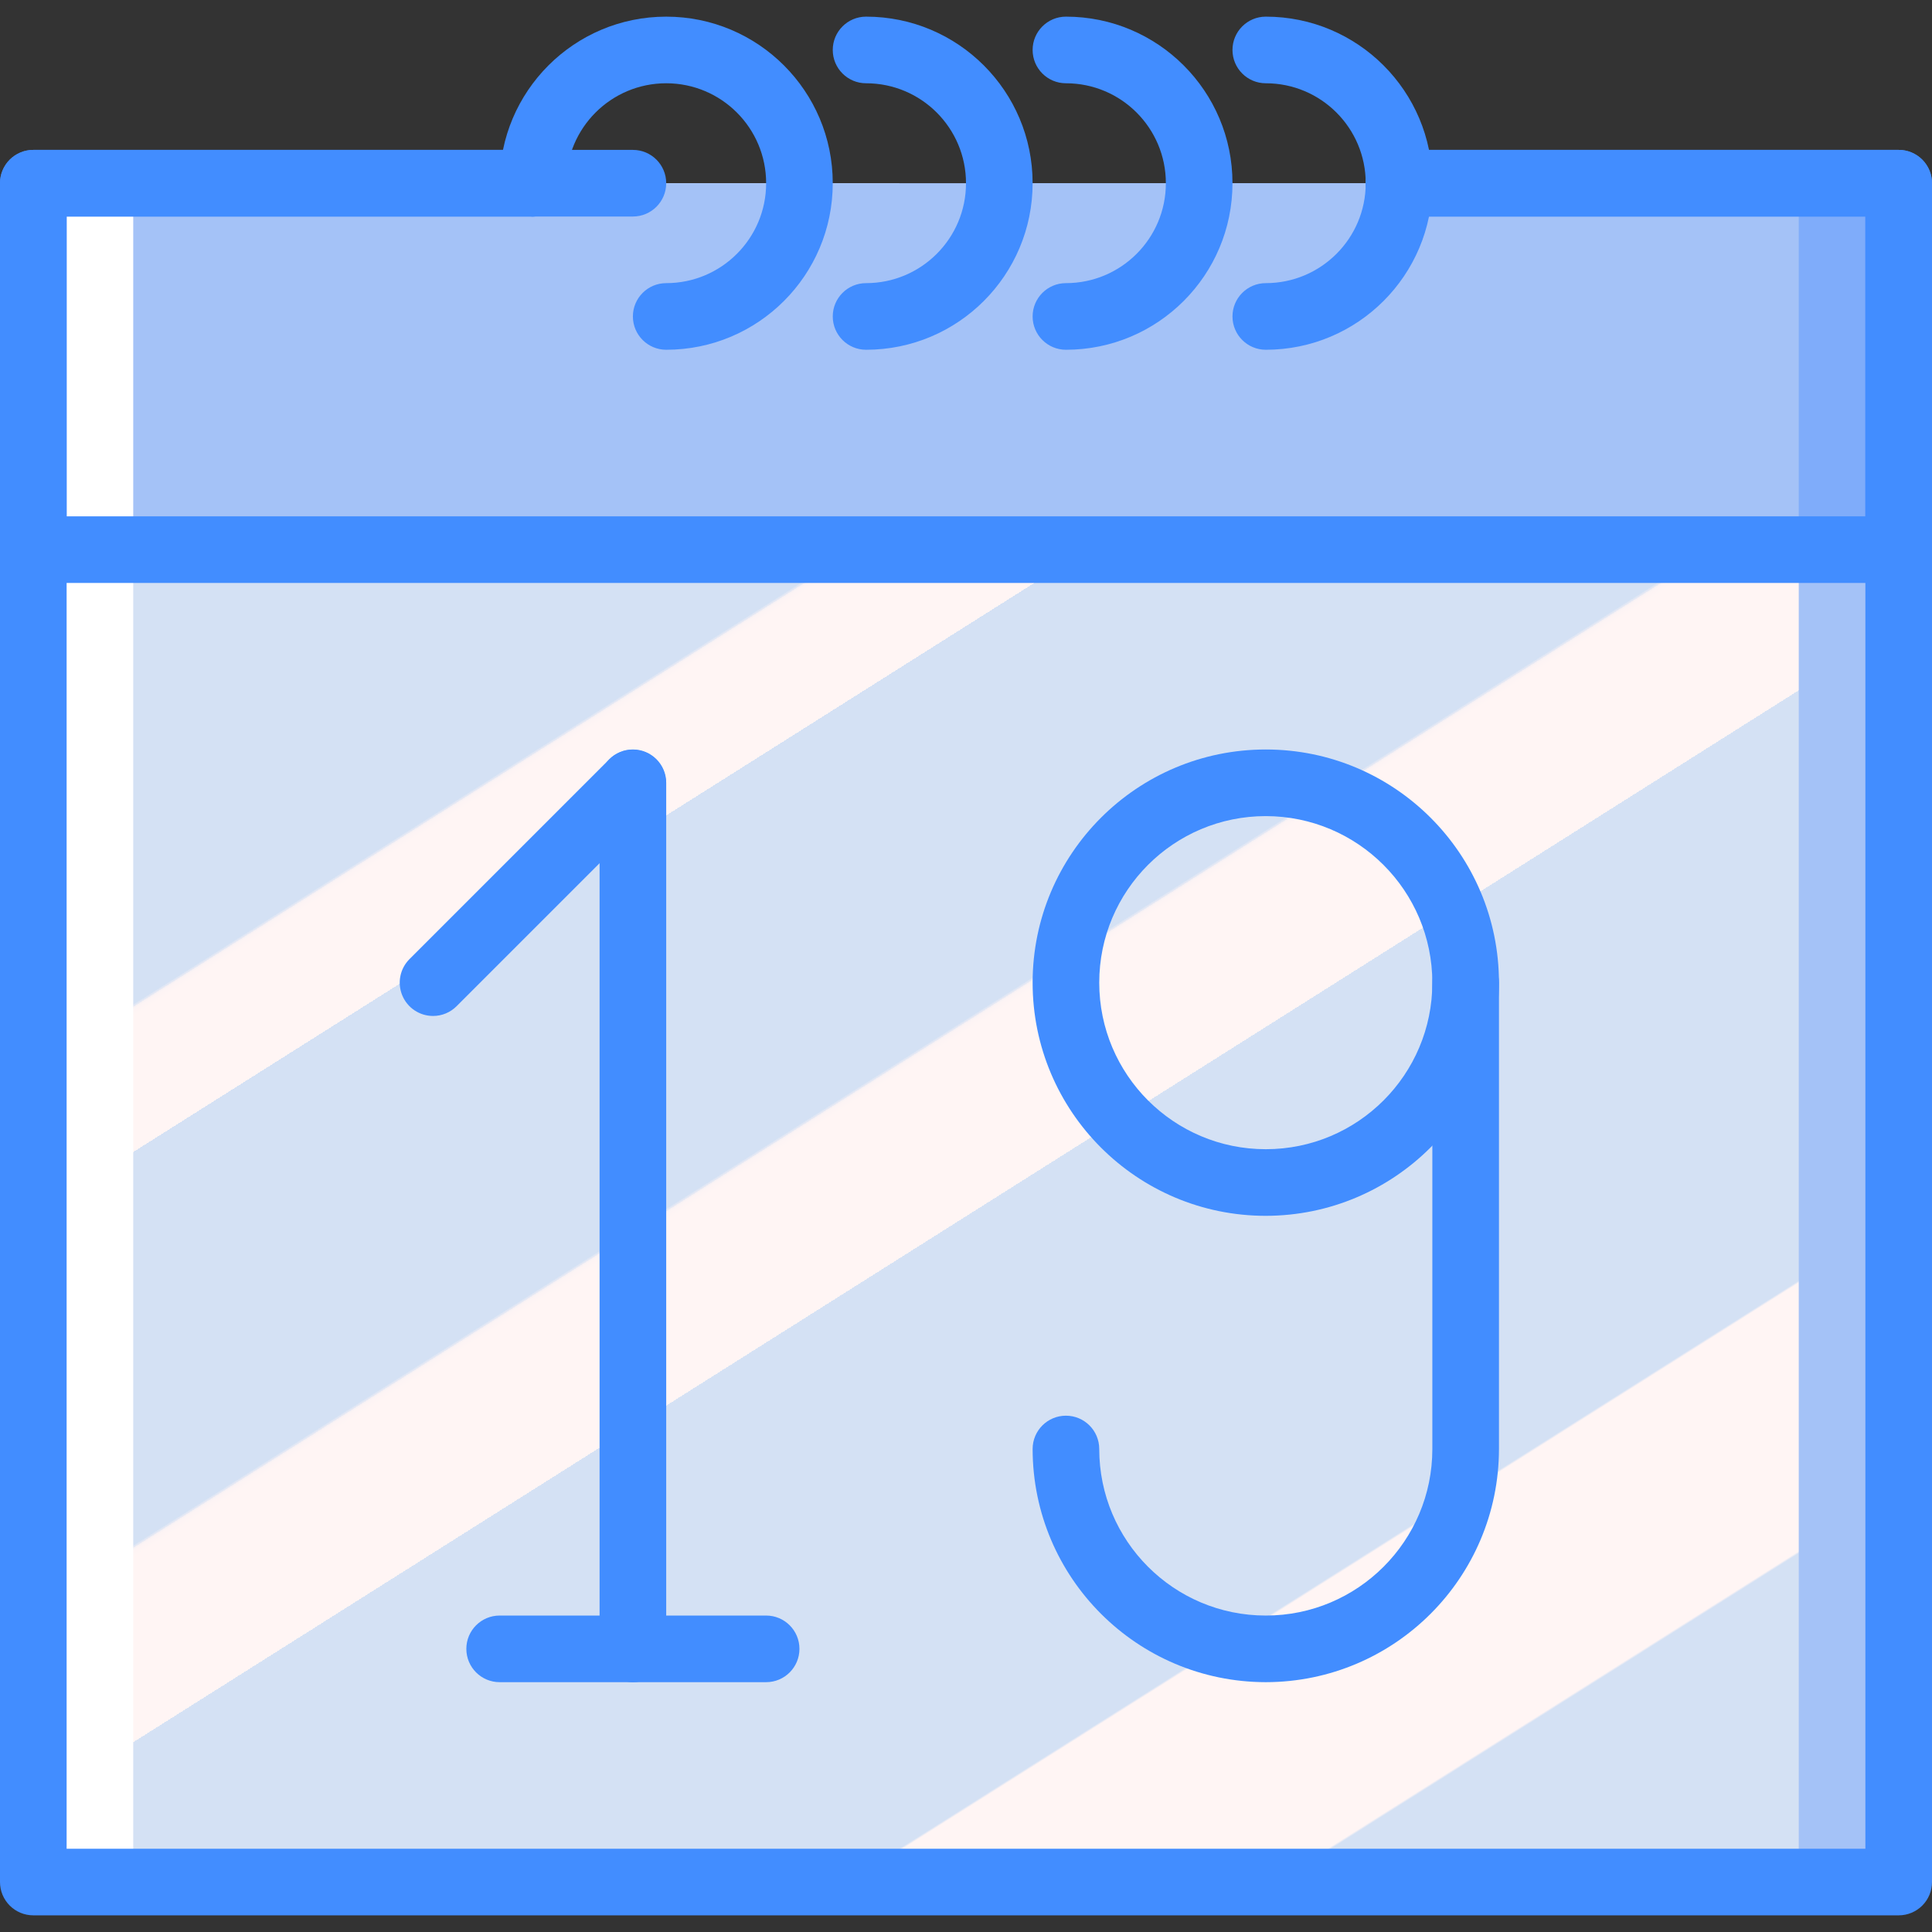 <?xml version="1.0" encoding="iso-8859-1"?>
<!-- Generator: Adobe Illustrator 19.0.0, SVG Export Plug-In . SVG Version: 6.00 Build 0)  -->
<svg version="1.1" id="Capa_1" xmlns="http://www.w3.org/2000/svg" xmlns:xlink="http://www.w3.org/1999/xlink" x="0px" y="0px"
	 viewBox="0 0 512 512" style="enable-background:new 0 0 512 512;" xml:space="preserve">
<rect x="0" y="0" width="512" height="512" fill="#333333" stroke="none"/>
<g>
	<rect x="273.655" y="145.655" style="fill:#A4C2F7;" width="229.517" height="353.103"/>
	<rect x="8.828" y="145.655" style="fill:#FFFFFF;" width="229.517" height="353.103"/>
	
		<linearGradient id="SVGID_1_" gradientUnits="userSpaceOnUse" x1="-48.839" y1="652.669" x2="-47.939" y2="651.544" gradientTransform="matrix(441.379 0 0 -353.103 21613.896 230583.203)">
		<stop  offset="0" style="stop-color:#D4E1F4"/>
		<stop  offset="0.172" style="stop-color:#D4E1F4"/>
		<stop  offset="0.2" style="stop-color:#D4E1F4"/>
		<stop  offset="0.2" style="stop-color:#DAE4F4"/>
		<stop  offset="0.201" style="stop-color:#EBEBF4"/>
		<stop  offset="0.201" style="stop-color:#F6F1F4"/>
		<stop  offset="0.202" style="stop-color:#FDF4F4"/>
		<stop  offset="0.205" style="stop-color:#FFF5F4"/>
		<stop  offset="0.252" style="stop-color:#FFF5F4"/>
		<stop  offset="0.26" style="stop-color:#FFF5F4"/>
		<stop  offset="0.26" style="stop-color:#D4E1F4"/>
		<stop  offset="0.397" style="stop-color:#D4E1F4"/>
		<stop  offset="0.42" style="stop-color:#D4E1F4"/>
		<stop  offset="0.42" style="stop-color:#DAE4F4"/>
		<stop  offset="0.421" style="stop-color:#EBEBF4"/>
		<stop  offset="0.421" style="stop-color:#F6F1F4"/>
		<stop  offset="0.422" style="stop-color:#FDF4F4"/>
		<stop  offset="0.425" style="stop-color:#FFF5F4"/>
		<stop  offset="0.489" style="stop-color:#FFF5F4"/>
		<stop  offset="0.5" style="stop-color:#FFF5F4"/>
		<stop  offset="0.5" style="stop-color:#F9F2F4"/>
		<stop  offset="0.5" style="stop-color:#E8EBF4"/>
		<stop  offset="0.5" style="stop-color:#DDE5F4"/>
		<stop  offset="0.5" style="stop-color:#D6E2F4"/>
		<stop  offset="0.501" style="stop-color:#D4E1F4"/>
		<stop  offset="0.706" style="stop-color:#D4E1F4"/>
		<stop  offset="0.74" style="stop-color:#D4E1F4"/>
		<stop  offset="0.741" style="stop-color:#FFF5F4"/>
		<stop  offset="0.835" style="stop-color:#FFF5F4"/>
		<stop  offset="0.85" style="stop-color:#FFF5F4"/>
		<stop  offset="0.851" style="stop-color:#D4E1F4"/>
	</linearGradient>
	<rect x="35.31" y="145.655" style="fill:url(#SVGID_1_);" width="441.379" height="353.103"/>
	<rect x="273.655" y="48.552" style="fill:#7FACFA;" width="229.517" height="97.103"/>
	<rect x="8.828" y="48.552" style="fill:#FFFFFF;" width="229.517" height="97.103"/>
	<rect x="35.31" y="48.552" style="fill:#A4C2F7;" width="441.379" height="97.103"/>
	<g>
		<path style="fill:#428DFF;" d="M167.724,57.379h-26.483c-4.875,0-8.828-3.952-8.828-8.828s3.952-8.828,8.828-8.828h26.483
			c4.875,0,8.828,3.952,8.828,8.828S172.599,57.379,167.724,57.379z"/>
		<path style="fill:#428DFF;" d="M503.172,154.483H8.828c-2.341,0.001-4.587-0.929-6.243-2.585
			c-1.656-1.656-2.585-3.901-2.585-6.243V48.552c-0.001-2.341,0.929-4.587,2.585-6.243c1.656-1.656,3.901-2.585,6.243-2.585h132.414
			c4.875,0,8.828,3.952,8.828,8.828s-3.952,8.828-8.828,8.828H17.655v79.448h476.69V57.379H370.759
			c-4.875,0-8.828-3.952-8.828-8.828s3.952-8.828,8.828-8.828h132.414c2.342-0.001,4.588,0.928,6.244,2.584
			c1.656,1.656,2.585,3.902,2.584,6.244v97.103c0.001,2.342-0.928,4.588-2.584,6.244
			C507.76,153.554,505.514,154.484,503.172,154.483L503.172,154.483z"/>
		<path style="fill:#428DFF;" d="M503.172,507.586H8.828c-2.341,0.001-4.587-0.929-6.243-2.585C0.929,503.346-0.001,501.1,0,498.759
			V48.552c-0.001-2.341,0.929-4.587,2.585-6.243c1.656-1.656,3.901-2.585,6.243-2.585h132.414c4.875,0,8.828,3.952,8.828,8.828
			s-3.952,8.828-8.828,8.828H17.655v432.552h476.69V57.379H370.759c-4.875,0-8.828-3.952-8.828-8.828s3.952-8.828,8.828-8.828
			h132.414c2.342-0.001,4.588,0.928,6.244,2.584c1.656,1.656,2.585,3.902,2.584,6.244v450.207c0.001,2.342-0.928,4.588-2.584,6.244
			C507.76,506.658,505.514,507.588,503.172,507.586z"/>
		<path style="fill:#428DFF;" d="M167.724,445.793c-2.341,0.001-4.587-0.929-6.243-2.585c-1.656-1.656-2.585-3.901-2.585-6.243
			V207.448c0-4.875,3.952-8.828,8.828-8.828s8.828,3.952,8.828,8.828v229.517c0.001,2.341-0.929,4.587-2.585,6.243
			C172.311,444.864,170.066,445.794,167.724,445.793L167.724,445.793z"/>
		<path style="fill:#428DFF;" d="M203.034,445.793h-70.621c-4.875,0-8.828-3.952-8.828-8.828s3.952-8.828,8.828-8.828h70.621
			c4.875,0,8.828,3.952,8.828,8.828S207.91,445.793,203.034,445.793z"/>
		<path style="fill:#428DFF;" d="M114.759,269.241c-3.57-0.001-6.788-2.151-8.154-5.45c-1.366-3.298-0.611-7.094,1.913-9.619
			l52.966-52.966c3.456-3.394,9.001-3.369,12.426,0.056c3.425,3.425,3.45,8.97,0.056,12.426L121,266.655
			C119.346,268.313,117.1,269.244,114.759,269.241L114.759,269.241z"/>
		<path style="fill:#428DFF;" d="M335.448,322.207c-34.127,0-61.793-27.666-61.793-61.793s27.666-61.793,61.793-61.793
			s61.793,27.666,61.793,61.793C397.202,294.525,369.559,322.167,335.448,322.207L335.448,322.207z M335.448,216.276
			c-24.377,0-44.138,19.761-44.138,44.138s19.761,44.138,44.138,44.138s44.138-19.761,44.138-44.138
			C379.558,236.049,359.813,216.304,335.448,216.276z"/>
		<path style="fill:#428DFF;" d="M335.448,445.793c-34.111-0.04-61.753-27.682-61.793-61.793c0-4.875,3.952-8.828,8.828-8.828
			s8.828,3.952,8.828,8.828c0,24.377,19.761,44.138,44.138,44.138s44.138-19.761,44.138-44.138V260.414
			c0-4.875,3.952-8.828,8.828-8.828s8.828,3.952,8.828,8.828V384C397.202,418.111,369.559,445.753,335.448,445.793L335.448,445.793z
			"/>
		<path style="fill:#428DFF;" d="M176.552,92.69c-4.875,0-8.828-3.952-8.828-8.828s3.952-8.828,8.828-8.828
			c14.626,0,26.483-11.857,26.483-26.483s-11.857-26.483-26.483-26.483c-14.626,0-26.483,11.857-26.483,26.483
			c0,4.875-3.952,8.828-8.828,8.828s-8.828-3.952-8.828-8.828c0-24.377,19.761-44.138,44.138-44.138s44.138,19.761,44.138,44.138
			S200.928,92.69,176.552,92.69z"/>
		<path style="fill:#428DFF;" d="M229.517,92.69c-4.875,0-8.828-3.952-8.828-8.828s3.952-8.828,8.828-8.828
			c14.626,0,26.483-11.857,26.483-26.483s-11.857-26.483-26.483-26.483c-4.875,0-8.828-3.952-8.828-8.828s3.952-8.828,8.828-8.828
			c24.377,0,44.138,19.761,44.138,44.138S253.894,92.69,229.517,92.69z"/>
		<path style="fill:#428DFF;" d="M282.483,92.69c-4.875,0-8.828-3.952-8.828-8.828s3.952-8.828,8.828-8.828
			c14.626,0,26.483-11.857,26.483-26.483s-11.857-26.483-26.483-26.483c-4.875,0-8.828-3.952-8.828-8.828s3.952-8.828,8.828-8.828
			c24.377,0,44.138,19.761,44.138,44.138S306.859,92.69,282.483,92.69z"/>
		<path style="fill:#428DFF;" d="M335.448,92.69c-4.875,0-8.828-3.952-8.828-8.828s3.952-8.828,8.828-8.828
			c14.626,0,26.483-11.857,26.483-26.483s-11.857-26.483-26.483-26.483c-4.875,0-8.828-3.952-8.828-8.828s3.952-8.828,8.828-8.828
			c24.377,0,44.138,19.761,44.138,44.138S359.825,92.69,335.448,92.69z"/>
	</g>
</g>
<g>
</g>
<g>
</g>
<g>
</g>
<g>
</g>
<g>
</g>
<g>
</g>
<g>
</g>
<g>
</g>
<g>
</g>
<g>
</g>
<g>
</g>
<g>
</g>
<g>
</g>
<g>
</g>
<g>
</g>
</svg>
